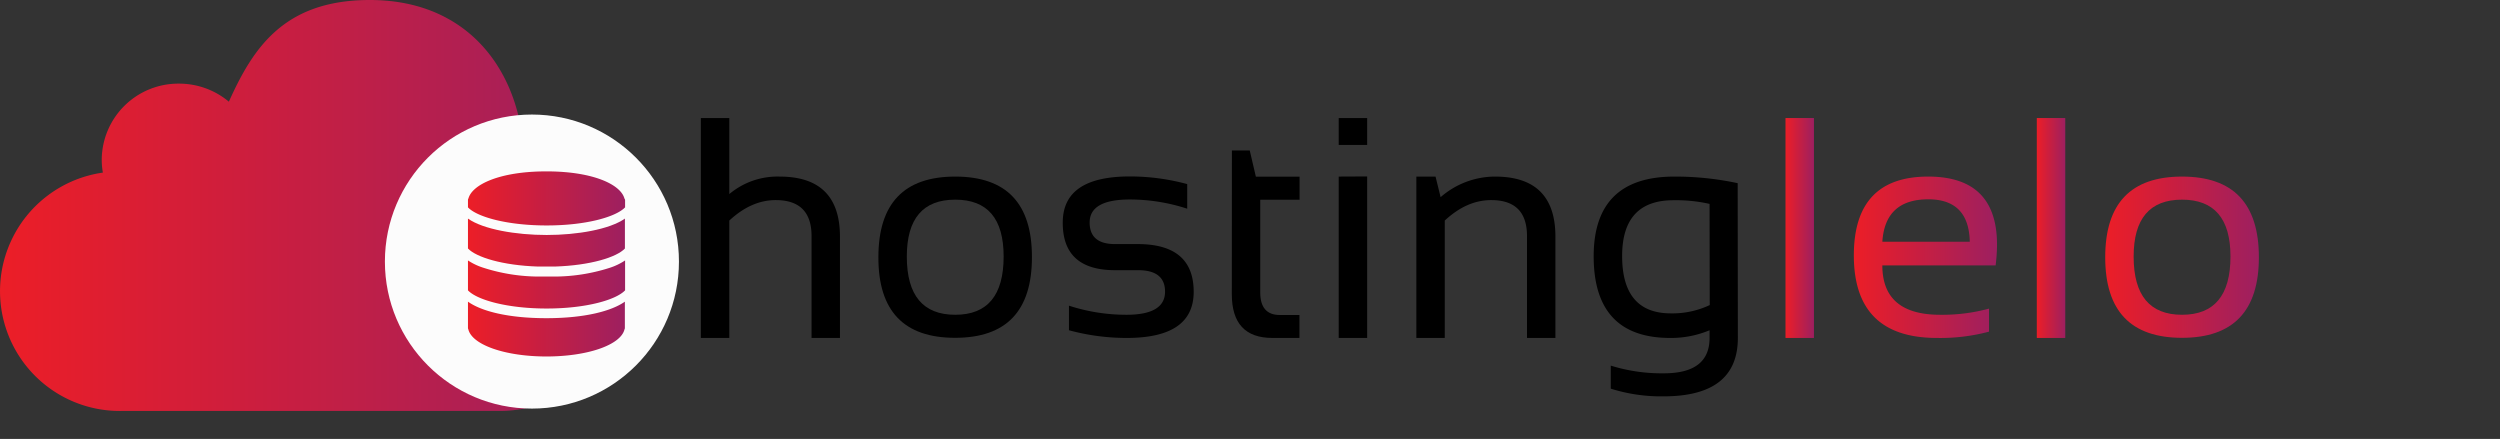 <svg id="Layer_1" data-name="Layer 1" xmlns="http://www.w3.org/2000/svg" xmlns:xlink="http://www.w3.org/1999/xlink" viewBox="0 0 571.84 100.4"><rect x="0" y="0" width="571.84" height="100.4" fill="#333333" stroke="none"/><defs><style>.cls-1{fill:url(#linear-gradient);}.cls-2{fill:none;}.cls-3{fill:url(#New_Gradient_Swatch_1);}.cls-4{fill:#fcfcfc;}.cls-5{fill:url(#New_Gradient_Swatch_1-2);}.cls-6{fill:url(#New_Gradient_Swatch_1-3);}.cls-7{fill:url(#New_Gradient_Swatch_1-4);}.cls-8{fill:url(#New_Gradient_Swatch_1-5);}.cls-9{fill:url(#New_Gradient_Swatch_1-6);}.cls-10{fill:url(#New_Gradient_Swatch_1-7);}.cls-11{fill:url(#New_Gradient_Swatch_1-8);}.cls-12{fill:url(#New_Gradient_Swatch_1-9);}</style><linearGradient id="linear-gradient" x1="141.9" y1="124" x2="141.9" y2="124" gradientTransform="matrix(1, 0, 0, -1, -7, 154)" gradientUnits="userSpaceOnUse"><stop offset="0.02" stop-color="#672783"/><stop offset="1" stop-color="#a21a59"/></linearGradient><linearGradient id="New_Gradient_Swatch_1" x1="2.96" y1="46" x2="145" y2="46" gradientUnits="userSpaceOnUse"><stop offset="0" stop-color="#ec1e27"/><stop offset="1" stop-color="#9d1f60"/></linearGradient><linearGradient id="New_Gradient_Swatch_1-2" x1="110" y1="64.07" x2="145.89" y2="64.07" xlink:href="#New_Gradient_Swatch_1"/><linearGradient id="New_Gradient_Swatch_1-3" x1="110" y1="54.49" x2="145.9" y2="54.49" xlink:href="#New_Gradient_Swatch_1"/><linearGradient id="New_Gradient_Swatch_1-4" x1="110" y1="44.38" x2="145.89" y2="44.38" xlink:href="#New_Gradient_Swatch_1"/><linearGradient id="New_Gradient_Swatch_1-5" x1="110" y1="74.27" x2="145.89" y2="74.27" xlink:href="#New_Gradient_Swatch_1"/><linearGradient id="New_Gradient_Swatch_1-6" x1="411.37" y1="51.15" x2="417.88" y2="51.15" xlink:href="#New_Gradient_Swatch_1"/><linearGradient id="New_Gradient_Swatch_1-7" x1="427" y1="57.85" x2="459.75" y2="57.85" xlink:href="#New_Gradient_Swatch_1"/><linearGradient id="New_Gradient_Swatch_1-8" x1="468.85" y1="51.15" x2="475.36" y2="51.15" xlink:href="#New_Gradient_Swatch_1"/><linearGradient id="New_Gradient_Swatch_1-9" x1="484.5" y1="57.83" x2="519.65" y2="57.83" xlink:href="#New_Gradient_Swatch_1"/></defs><title>hlogo</title><g id="Warstwa_2" data-name="Warstwa 2"><g id="Warstwa_1-2" data-name="Warstwa 1-2"><path class="cls-1" d="M134.9,30" transform="translate(-2.96 1)"/></g></g><rect class="cls-2" x="97.34" y="17.2" width="474.5" height="83.2"/><path id="MobileMe" class="cls-3" d="M145,65.57A27.67,27.67,0,0,1,117.12,93H30.87a27.4,27.4,0,0,1-4.38-54.52,16.73,16.73,0,0,1-.26-3A17.52,17.52,0,0,1,43.89,18.13a17.73,17.73,0,0,1,11.42,4.13C60.79,10.1,67.82-1,87.55-1c23.92,0,35.26,18.15,35.26,37.31a20.87,20.87,0,0,1-.09,2.38A27.56,27.56,0,0,1,145,65.57Z" transform="translate(-2.96 1)"/><circle class="cls-4" cx="121.67" cy="59.83" r="33.63"/><path class="cls-5" d="M129.82,62.26h-3.75a41.72,41.72,0,0,1-12.49-2A14,14,0,0,1,110,58.57v6.84c2,2.16,8.9,4.16,18,4.16s15.9-2,17.94-4.16V58.57a14.26,14.26,0,0,1-3.61,1.72A41.82,41.82,0,0,1,129.82,62.26Z" transform="translate(-2.96 1)"/><path class="cls-6" d="M110,49v6.84c1.89,2,7.92,3.87,16,4.13h3.9c8.08-.26,14.11-2.12,16-4.13V49c-3.5,2.47-10.9,3.75-17.9,3.75S113.49,51.47,110,49Z" transform="translate(-2.96 1)"/><path class="cls-7" d="M145.79,44.42c-.8-3.13-7-6.22-17.84-6.22s-17,3.07-17.84,6.19a.66.66,0,0,0-.11.36v1.68c2,2.15,8.84,4.14,18,4.14s15.9-2,17.94-4.14V44.75A.64.64,0,0,0,145.79,44.42Z" transform="translate(-2.96 1)"/><path class="cls-8" d="M110,68v6a.72.72,0,0,0,.08.32c.85,3.57,8.44,6.22,17.87,6.22s17-2.64,17.85-6.19a.73.73,0,0,0,.09-.35V68c-3,2.12-9.08,3.78-17.94,3.78S113,70.15,110,68Z" transform="translate(-2.96 1)"/><path d="M163.27,76.3V26h6.51V43.39a17.14,17.14,0,0,1,11.49-4q13.81,0,13.82,13.74V76.3h-6.5V53q0-8.23-8.2-8.23-5.58,0-10.61,4.68V76.3Z" transform="translate(-2.96 1)"/><path d="M203.88,57.84q0-18.45,17.58-18.45T239,57.84q0,18.43-17.58,18.43T203.88,57.84ZM221.46,71q11.07,0,11.07-13.33,0-13-11.07-13t-11.08,13Q210.38,71,221.46,71Z" transform="translate(-2.96 1)"/><path d="M247.47,74.54V68.92A42.54,42.54,0,0,0,260.62,71q8.82,0,8.83-5.28c0-3.28-2.06-4.92-6.16-4.92H258q-12,0-11.95-10.9,0-10.55,15.36-10.54a50,50,0,0,1,13.11,1.75v5.63a42.32,42.32,0,0,0-13.11-2.11q-9.21,0-9.21,5.27c0,3.28,1.93,4.93,5.8,4.93h5.27Q276,54.86,276,65.75q0,10.56-15.33,10.55A50.28,50.28,0,0,1,247.47,74.54Z" transform="translate(-2.96 1)"/><path d="M284.74,33.41h4.08l1.4,6h10v5.27h-9v21.2c0,3.44,1.49,5.17,4.47,5.17h4.5V76.3H294q-9.28,0-9.28-10Z" transform="translate(-2.96 1)"/><path d="M315.68,26v6.15h-6.51V26Zm0,13.36V76.3h-6.51V39.39Z" transform="translate(-2.96 1)"/><path d="M326.93,76.3V39.39h4.39l1.16,4.71a19,19,0,0,1,12.45-4.71q13.81,0,13.81,13.74V76.3h-6.5V53q0-8.23-8.19-8.23-5.6,0-10.62,4.68V76.3Z" transform="translate(-2.96 1)"/><path d="M400.47,76.3q0,13.36-17,13.36A38.28,38.28,0,0,1,371.4,87.9V82.63a39.17,39.17,0,0,0,12.16,1.76Q394,84.39,394,76.3V74.54a22.78,22.78,0,0,1-9,1.76q-17.5,0-17.51-18.67,0-18.24,18.46-18.24a68.4,68.4,0,0,1,14.48,1.51ZM394,45.64a34.75,34.75,0,0,0-8.26-.84Q374,44.8,374,57.56q0,13.11,11.14,13.12a20,20,0,0,0,8.9-1.9Z" transform="translate(-2.96 1)"/><path class="cls-9" d="M417.88,26V76.3h-6.51V26Z" transform="translate(-2.96 1)"/><path class="cls-10" d="M444,39.39q15.75,0,15.75,15.57a39.75,39.75,0,0,1-.32,4.75H433.52Q433.52,71,446.74,71a40.58,40.58,0,0,0,11.18-1.41v5.27A43.21,43.21,0,0,1,446,76.3q-19,0-19-18.88Q427,39.39,444,39.39Zm-10.48,14.9h20q-.21-9.7-9.49-9.7Q434.15,44.59,433.52,54.29Z" transform="translate(-2.96 1)"/><path class="cls-11" d="M475.36,26V76.3h-6.51V26Z" transform="translate(-2.96 1)"/><path class="cls-12" d="M484.5,57.84q0-18.45,17.57-18.45t17.58,18.45q0,18.43-17.58,18.43T484.5,57.84ZM502.07,71q11.08,0,11.08-13.33,0-13-11.08-13T491,57.7Q491,71,502.07,71Z" transform="translate(-2.96 1)"/></svg>